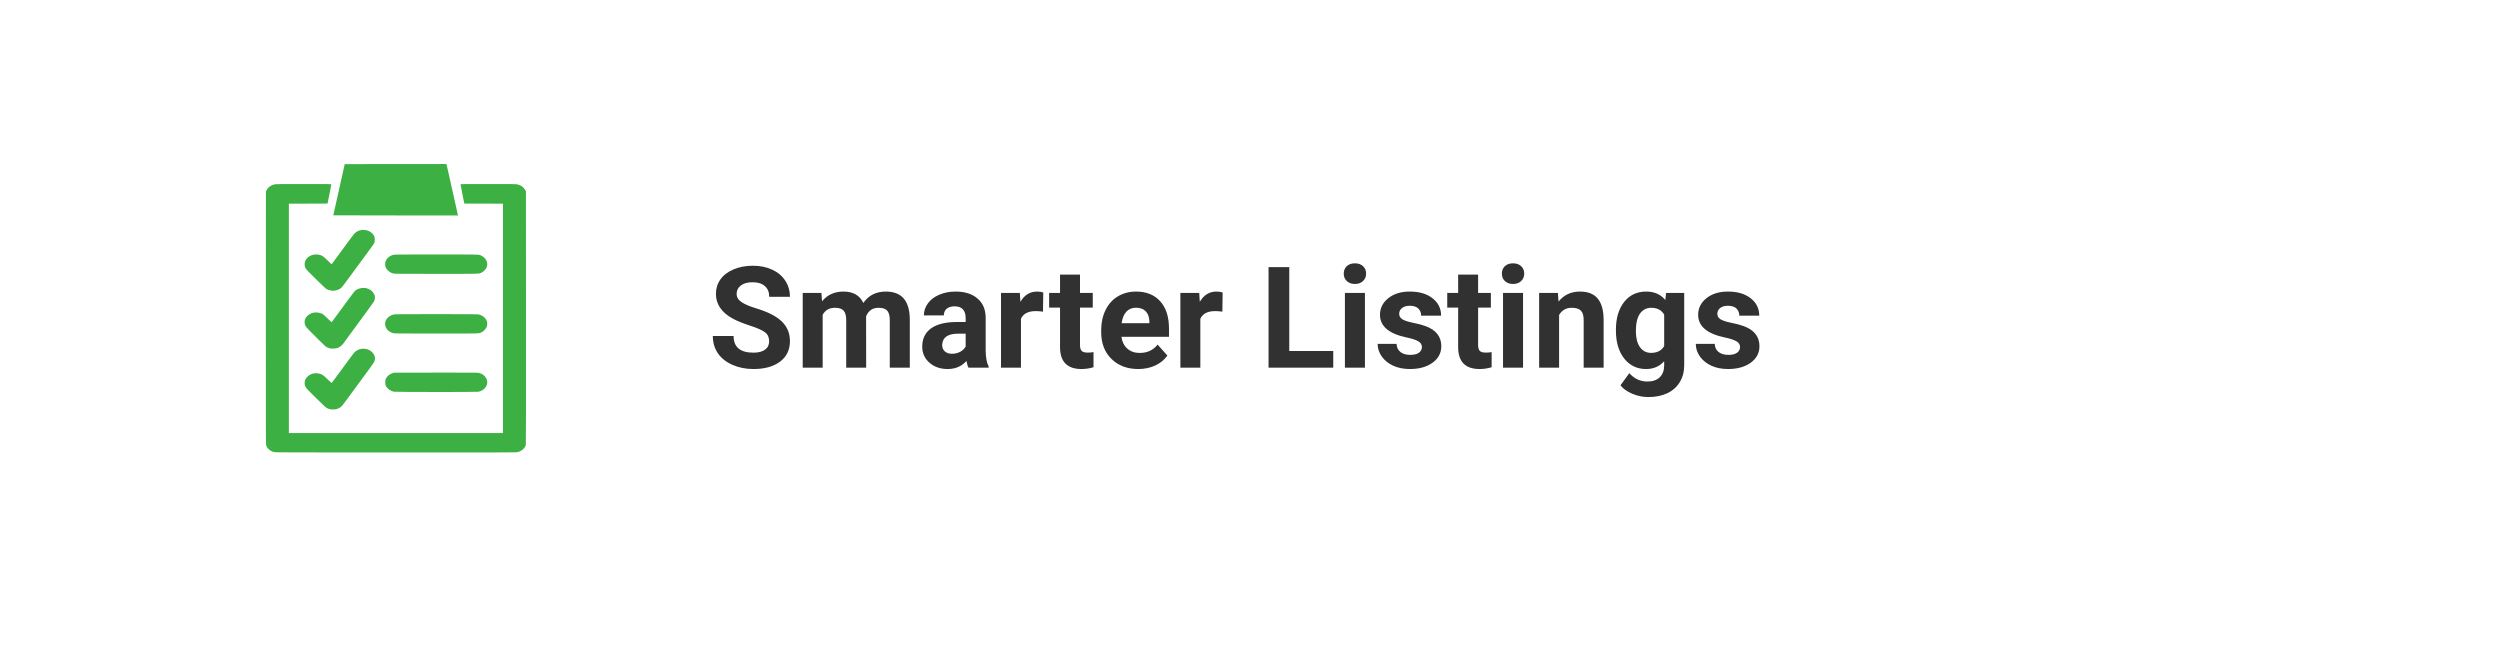<svg width="442" height="117" viewBox="0 0 442 117" fill="none" xmlns="http://www.w3.org/2000/svg">
<g filter="url(#filter0_d_0:1)">
<rect x="9" y="8" width="420" height="95" rx="10.628" fill="white"/>
</g>
<path d="M78.902 29L69.926 29.008L60.95 29.016L60.595 30.604C60.4 31.478 60.168 32.513 60.08 32.904C59.992 33.296 59.855 33.912 59.775 34.273C59.694 34.635 59.472 35.632 59.28 36.489C59.088 37.347 58.931 38.057 58.931 38.068C58.931 38.079 63.889 38.089 69.949 38.089H80.967L80.891 37.733C80.848 37.537 80.559 36.243 80.248 34.857C79.486 31.466 79.412 31.131 79.182 30.075C79.073 29.573 78.966 29.126 78.943 29.081L78.902 29ZM53.688 32.539C49.431 32.539 48.758 32.546 48.536 32.595C47.925 32.729 47.455 33.062 47.171 33.561L47.015 33.835L47.004 56.178C46.994 76.204 47 78.543 47.06 78.74C47.149 79.033 47.352 79.311 47.647 79.54C47.916 79.749 48.162 79.864 48.515 79.943V79.944C48.721 79.99 51.473 79.998 69.981 80C88.909 80.002 91.237 79.996 91.465 79.946C92.207 79.783 92.812 79.267 92.963 78.669C92.995 78.542 93.005 71.717 92.997 56.161L92.986 33.836L92.83 33.562C92.546 33.062 92.075 32.729 91.465 32.595C91.243 32.547 90.57 32.539 86.313 32.539C81.678 32.539 81.417 32.543 81.42 32.603C81.422 32.639 81.573 33.415 81.756 34.328L82.09 35.99L85.259 35.998C87.002 36.003 88.54 36.007 88.677 36.007L88.927 36.008V56.289V76.57H70H51.074V56.289V36.008L52.431 36.007C53.177 36.006 54.715 36.002 55.849 35.998L57.911 35.989L58.245 34.328C58.428 33.414 58.58 32.638 58.581 32.603C58.584 32.542 58.323 32.539 53.688 32.539L53.688 32.539ZM64.299 40.651C63.964 40.645 63.617 40.709 63.286 40.85C62.916 41.008 62.669 41.245 62.164 41.929C61.908 42.277 61.624 42.66 61.534 42.78C61.372 42.996 59.29 45.828 58.876 46.395C58.759 46.555 58.65 46.699 58.633 46.713C58.617 46.728 58.341 46.476 58.021 46.154C57.189 45.319 56.963 45.161 56.437 45.046C55.682 44.88 54.925 45.063 54.401 45.538C54 45.902 53.824 46.324 53.864 46.829C53.891 47.179 54.01 47.46 54.239 47.714C54.714 48.242 57.492 50.962 57.666 51.069C57.892 51.209 58.247 51.335 58.54 51.377C58.821 51.419 58.877 51.418 59.191 51.376C59.514 51.333 59.918 51.184 60.162 51.019C60.458 50.818 60.417 50.871 62.771 47.654C63.087 47.222 63.811 46.237 64.379 45.464C64.947 44.691 65.568 43.845 65.758 43.585C66.224 42.949 66.277 42.814 66.259 42.303C66.246 41.923 66.236 41.884 66.085 41.628C65.723 41.014 65.037 40.663 64.299 40.651V40.651ZM77.119 44.989C70.685 44.989 69.815 44.995 69.586 45.046C68.929 45.189 68.356 45.664 68.159 46.228C68.071 46.482 68.071 46.928 68.159 47.182C68.351 47.73 68.934 48.219 69.567 48.362C69.772 48.408 70.821 48.416 77.099 48.418C85.152 48.421 84.66 48.435 85.144 48.191C85.272 48.127 85.478 47.982 85.603 47.869C86.502 47.055 86.255 45.765 85.091 45.191C84.661 44.979 85.048 44.989 77.119 44.989H77.119ZM64.319 50.904C63.786 50.891 63.241 51.05 62.856 51.348C62.682 51.483 62.363 51.893 61.352 53.277C61.056 53.682 59.369 55.977 59.004 56.471C58.885 56.632 58.756 56.808 58.718 56.864C58.68 56.919 58.636 56.964 58.62 56.964C58.604 56.964 58.389 56.764 58.142 56.52C57.262 55.647 57.17 55.57 56.83 55.423C56.421 55.247 55.799 55.188 55.367 55.285C54.883 55.393 54.335 55.753 54.1 56.116C53.778 56.614 53.77 57.241 54.08 57.749C54.142 57.849 54.497 58.236 54.87 58.607C55.244 58.979 55.976 59.71 56.498 60.232C57.02 60.754 57.513 61.224 57.594 61.277C57.774 61.395 58.072 61.525 58.301 61.586C58.706 61.694 59.429 61.632 59.847 61.453C60.072 61.356 60.463 61.045 60.614 60.843C60.685 60.748 60.87 60.497 61.024 60.286C61.77 59.268 62.439 58.355 63.099 57.457C63.497 56.915 64.332 55.776 64.956 54.926C65.579 54.077 66.127 53.296 66.173 53.192C66.57 52.295 65.95 51.263 64.841 50.975C64.673 50.931 64.496 50.908 64.319 50.904ZM77.109 55.54C70.595 55.54 69.87 55.546 69.616 55.6C69.104 55.708 68.656 55.989 68.374 56.38C68.177 56.652 68.09 56.923 68.09 57.259C68.09 58.026 68.648 58.669 69.514 58.902C69.749 58.965 70.122 58.968 77.101 58.97C85.064 58.972 84.612 58.983 85.08 58.782C85.521 58.593 85.961 58.115 86.085 57.69C86.175 57.381 86.152 56.93 86.034 56.672C85.782 56.124 85.202 55.698 84.551 55.581C84.386 55.552 82.287 55.54 77.109 55.54ZM64.271 61.649C63.764 61.644 63.255 61.805 62.846 62.135C62.63 62.308 62.425 62.562 61.771 63.463C61.326 64.075 60.917 64.634 60.862 64.704C60.76 64.834 60.163 65.647 59.225 66.931C58.939 67.323 58.682 67.663 58.655 67.688C58.616 67.722 58.455 67.585 57.946 67.081C57.073 66.218 56.775 66.05 56.017 65.993C54.886 65.91 53.852 66.724 53.852 67.697C53.852 68.162 54.027 68.535 54.43 68.927C54.554 69.048 55.276 69.765 56.034 70.521C56.792 71.277 57.515 71.964 57.64 72.047C57.886 72.212 58.029 72.271 58.379 72.354C58.69 72.428 59.267 72.401 59.596 72.297C59.735 72.254 59.969 72.141 60.116 72.048C60.404 71.865 60.556 71.688 61.313 70.648C61.536 70.341 61.841 69.925 61.99 69.724C62.139 69.523 62.453 69.096 62.688 68.775C63.134 68.163 63.754 67.32 64.9 65.763C66.206 63.989 66.219 63.968 66.288 63.514C66.356 63.069 66.113 62.524 65.685 62.164C65.283 61.826 64.778 61.654 64.271 61.649ZM77.008 65.881L69.631 65.891L69.382 65.975C68.87 66.149 68.417 66.53 68.214 66.958C68.13 67.135 68.114 67.236 68.114 67.588C68.114 67.967 68.126 68.032 68.236 68.253C68.468 68.717 69.01 69.112 69.609 69.252V69.252C69.877 69.315 84.202 69.326 84.551 69.263C85.465 69.1 86.147 68.384 86.147 67.588C86.147 66.815 85.514 66.115 84.644 65.928C84.415 65.878 83.519 65.873 77.008 65.881V65.881Z" fill="#3CB043"/>
<path d="M135.987 60.337C135.987 59.645 135.743 59.116 135.254 58.75C134.766 58.376 133.887 57.985 132.618 57.578C131.348 57.163 130.343 56.756 129.603 56.357C127.584 55.267 126.575 53.798 126.575 51.951C126.575 50.99 126.844 50.136 127.381 49.387C127.926 48.63 128.703 48.04 129.712 47.617C130.73 47.194 131.869 46.982 133.13 46.982C134.4 46.982 135.531 47.214 136.524 47.678C137.517 48.134 138.286 48.781 138.831 49.619C139.384 50.457 139.661 51.41 139.661 52.476H135.999C135.999 51.662 135.743 51.031 135.23 50.584C134.717 50.128 133.997 49.9 133.069 49.9C132.174 49.9 131.478 50.091 130.982 50.474C130.486 50.848 130.237 51.344 130.237 51.963C130.237 52.541 130.526 53.025 131.104 53.416C131.69 53.806 132.549 54.172 133.68 54.514C135.763 55.141 137.281 55.918 138.233 56.846C139.185 57.773 139.661 58.929 139.661 60.312C139.661 61.851 139.079 63.059 137.916 63.938C136.752 64.809 135.185 65.244 133.216 65.244C131.849 65.244 130.604 64.996 129.48 64.499C128.357 63.995 127.499 63.307 126.905 62.437C126.319 61.566 126.026 60.557 126.026 59.409H129.7C129.7 61.37 130.872 62.351 133.216 62.351C134.087 62.351 134.766 62.176 135.254 61.826C135.743 61.468 135.987 60.972 135.987 60.337ZM145.228 51.792L145.337 53.269C146.273 52.122 147.539 51.548 149.134 51.548C150.835 51.548 152.002 52.219 152.637 53.562C153.565 52.219 154.887 51.548 156.604 51.548C158.037 51.548 159.103 51.967 159.803 52.805C160.503 53.635 160.853 54.889 160.853 56.565V65H157.312V56.577C157.312 55.828 157.166 55.283 156.873 54.941C156.58 54.592 156.063 54.416 155.323 54.416C154.265 54.416 153.532 54.921 153.125 55.93L153.138 65H149.61V56.589C149.61 55.824 149.459 55.271 149.158 54.929C148.857 54.587 148.344 54.416 147.62 54.416C146.619 54.416 145.895 54.831 145.447 55.662V65H141.919V51.792H145.228ZM171.229 65C171.066 64.683 170.948 64.288 170.875 63.816C170.02 64.768 168.909 65.244 167.542 65.244C166.248 65.244 165.174 64.87 164.319 64.121C163.473 63.372 163.05 62.428 163.05 61.289C163.05 59.889 163.567 58.815 164.6 58.066C165.642 57.318 167.143 56.939 169.104 56.931H170.728V56.174C170.728 55.564 170.569 55.076 170.252 54.709C169.943 54.343 169.45 54.16 168.775 54.16C168.181 54.16 167.713 54.303 167.371 54.587C167.037 54.872 166.871 55.263 166.871 55.759H163.343C163.343 54.994 163.579 54.286 164.051 53.635C164.523 52.984 165.19 52.476 166.053 52.109C166.915 51.735 167.884 51.548 168.958 51.548C170.586 51.548 171.875 51.959 172.828 52.781C173.788 53.595 174.268 54.742 174.268 56.223V61.948C174.276 63.202 174.451 64.15 174.793 64.793V65H171.229ZM168.311 62.546C168.832 62.546 169.312 62.432 169.751 62.205C170.191 61.969 170.516 61.655 170.728 61.265V58.994H169.41C167.644 58.994 166.704 59.605 166.59 60.825L166.578 61.033C166.578 61.472 166.732 61.834 167.042 62.119C167.351 62.404 167.774 62.546 168.311 62.546ZM184.4 55.1C183.92 55.035 183.497 55.002 183.13 55.002C181.796 55.002 180.921 55.454 180.506 56.357V65H176.978V51.792H180.311L180.408 53.367C181.116 52.154 182.097 51.548 183.35 51.548C183.741 51.548 184.107 51.601 184.449 51.706L184.4 55.1ZM190.943 48.545V51.792H193.201V54.38H190.943V60.972C190.943 61.46 191.036 61.81 191.224 62.022C191.411 62.233 191.769 62.339 192.298 62.339C192.688 62.339 193.034 62.31 193.335 62.253V64.927C192.644 65.138 191.932 65.244 191.199 65.244C188.725 65.244 187.464 63.995 187.415 61.497V54.38H185.486V51.792H187.415V48.545H190.943ZM201.246 65.244C199.309 65.244 197.73 64.65 196.509 63.462C195.297 62.274 194.69 60.691 194.69 58.713V58.372C194.69 57.045 194.947 55.861 195.459 54.819C195.972 53.77 196.696 52.964 197.632 52.402C198.576 51.833 199.651 51.548 200.855 51.548C202.662 51.548 204.082 52.117 205.115 53.257C206.157 54.396 206.678 56.012 206.678 58.103V59.544H198.267C198.381 60.406 198.723 61.098 199.292 61.619C199.87 62.139 200.599 62.4 201.478 62.4C202.837 62.4 203.899 61.908 204.664 60.923L206.397 62.864C205.868 63.612 205.152 64.198 204.249 64.622C203.345 65.037 202.344 65.244 201.246 65.244ZM200.843 54.404C200.143 54.404 199.573 54.64 199.134 55.112C198.702 55.584 198.426 56.26 198.304 57.139H203.211V56.858C203.195 56.077 202.983 55.474 202.576 55.051C202.169 54.62 201.591 54.404 200.843 54.404ZM216.114 55.1C215.634 55.035 215.21 55.002 214.844 55.002C213.51 55.002 212.635 55.454 212.22 56.357V65H208.692V51.792H212.024L212.122 53.367C212.83 52.154 213.811 51.548 215.064 51.548C215.455 51.548 215.821 51.601 216.163 51.706L216.114 55.1ZM227.942 62.058H235.718V65H224.28V47.227H227.942V62.058ZM241.321 65H237.781V51.792H241.321V65ZM237.574 48.374C237.574 47.845 237.749 47.41 238.099 47.068C238.457 46.726 238.941 46.555 239.551 46.555C240.153 46.555 240.634 46.726 240.992 47.068C241.35 47.41 241.529 47.845 241.529 48.374C241.529 48.911 241.346 49.351 240.979 49.692C240.621 50.034 240.145 50.205 239.551 50.205C238.957 50.205 238.477 50.034 238.111 49.692C237.753 49.351 237.574 48.911 237.574 48.374ZM251.392 61.35C251.392 60.919 251.176 60.581 250.745 60.337C250.322 60.085 249.638 59.861 248.694 59.666C245.553 59.006 243.982 57.672 243.982 55.662C243.982 54.49 244.467 53.513 245.435 52.732C246.412 51.943 247.685 51.548 249.256 51.548C250.932 51.548 252.271 51.943 253.272 52.732C254.281 53.521 254.786 54.547 254.786 55.808H251.258C251.258 55.303 251.095 54.889 250.77 54.563C250.444 54.229 249.935 54.062 249.244 54.062C248.65 54.062 248.19 54.197 247.864 54.465C247.539 54.734 247.376 55.076 247.376 55.491C247.376 55.881 247.559 56.199 247.925 56.443C248.3 56.679 248.926 56.886 249.805 57.065C250.684 57.236 251.425 57.432 252.027 57.651C253.89 58.335 254.822 59.519 254.822 61.204C254.822 62.408 254.306 63.385 253.272 64.133C252.238 64.874 250.904 65.244 249.268 65.244C248.161 65.244 247.177 65.049 246.314 64.658C245.459 64.259 244.788 63.718 244.3 63.035C243.812 62.343 243.567 61.598 243.567 60.801H246.912C246.945 61.427 247.177 61.908 247.608 62.241C248.039 62.575 248.617 62.742 249.341 62.742C250.017 62.742 250.525 62.616 250.867 62.363C251.217 62.103 251.392 61.765 251.392 61.35ZM261.329 48.545V51.792H263.587V54.38H261.329V60.972C261.329 61.46 261.422 61.81 261.609 62.022C261.797 62.233 262.155 62.339 262.684 62.339C263.074 62.339 263.42 62.31 263.721 62.253V64.927C263.029 65.138 262.317 65.244 261.585 65.244C259.111 65.244 257.85 63.995 257.801 61.497V54.38H255.872V51.792H257.801V48.545H261.329ZM269.275 65H265.735V51.792H269.275V65ZM265.528 48.374C265.528 47.845 265.703 47.41 266.053 47.068C266.411 46.726 266.895 46.555 267.505 46.555C268.108 46.555 268.588 46.726 268.946 47.068C269.304 47.41 269.483 47.845 269.483 48.374C269.483 48.911 269.3 49.351 268.934 49.692C268.576 50.034 268.099 50.205 267.505 50.205C266.911 50.205 266.431 50.034 266.065 49.692C265.707 49.351 265.528 48.911 265.528 48.374ZM275.44 51.792L275.55 53.318C276.494 52.138 277.759 51.548 279.346 51.548C280.746 51.548 281.788 51.959 282.471 52.781C283.155 53.603 283.505 54.831 283.521 56.467V65H279.993V56.553C279.993 55.804 279.83 55.263 279.505 54.929C279.179 54.587 278.638 54.416 277.881 54.416C276.889 54.416 276.144 54.84 275.647 55.686V65H272.12V51.792H275.44ZM285.694 58.298C285.694 56.272 286.174 54.64 287.134 53.403C288.103 52.166 289.405 51.548 291.041 51.548C292.489 51.548 293.616 52.044 294.422 53.037L294.568 51.792H297.767V64.561C297.767 65.716 297.502 66.721 296.973 67.576C296.452 68.43 295.716 69.081 294.764 69.529C293.812 69.976 292.697 70.2 291.419 70.2C290.451 70.2 289.507 70.005 288.587 69.614C287.667 69.232 286.972 68.735 286.5 68.125L288.062 65.977C288.941 66.961 290.007 67.454 291.26 67.454C292.196 67.454 292.924 67.201 293.445 66.697C293.966 66.2 294.227 65.492 294.227 64.573V63.865C293.413 64.784 292.343 65.244 291.016 65.244C289.429 65.244 288.143 64.626 287.159 63.389C286.182 62.144 285.694 60.496 285.694 58.445V58.298ZM289.222 58.555C289.222 59.751 289.462 60.691 289.942 61.374C290.422 62.05 291.081 62.388 291.919 62.388C292.994 62.388 293.763 61.985 294.227 61.179V55.625C293.755 54.819 292.994 54.416 291.944 54.416C291.097 54.416 290.43 54.762 289.942 55.454C289.462 56.146 289.222 57.179 289.222 58.555ZM307.642 61.35C307.642 60.919 307.426 60.581 306.995 60.337C306.572 60.085 305.888 59.861 304.944 59.666C301.803 59.006 300.232 57.672 300.232 55.662C300.232 54.49 300.717 53.513 301.685 52.732C302.662 51.943 303.935 51.548 305.506 51.548C307.182 51.548 308.521 51.943 309.522 52.732C310.531 53.521 311.036 54.547 311.036 55.808H307.508C307.508 55.303 307.345 54.889 307.02 54.563C306.694 54.229 306.185 54.062 305.494 54.062C304.9 54.062 304.44 54.197 304.114 54.465C303.789 54.734 303.626 55.076 303.626 55.491C303.626 55.881 303.809 56.199 304.175 56.443C304.55 56.679 305.176 56.886 306.055 57.065C306.934 57.236 307.675 57.432 308.277 57.651C310.14 58.335 311.072 59.519 311.072 61.204C311.072 62.408 310.556 63.385 309.522 64.133C308.488 64.874 307.154 65.244 305.518 65.244C304.411 65.244 303.427 65.049 302.564 64.658C301.709 64.259 301.038 63.718 300.55 63.035C300.062 62.343 299.817 61.598 299.817 60.801H303.162C303.195 61.427 303.427 61.908 303.858 62.241C304.289 62.575 304.867 62.742 305.591 62.742C306.267 62.742 306.775 62.616 307.117 62.363C307.467 62.103 307.642 61.765 307.642 61.35Z" fill="#313131"/>
<defs>
<filter id="filter0_d_0:1" x="0.498" y="0.56" width="441.256" height="116.256" filterUnits="userSpaceOnUse" color-interpolation-filters="sRGB">
<feFlood flood-opacity="0" result="BackgroundImageFix"/>
<feColorMatrix in="SourceAlpha" type="matrix" values="0 0 0 0 0 0 0 0 0 0 0 0 0 0 0 0 0 0 127 0" result="hardAlpha"/>
<feOffset dx="2.126" dy="3.188"/>
<feGaussianBlur stdDeviation="5.314"/>
<feComposite in2="hardAlpha" operator="out"/>
<feColorMatrix type="matrix" values="0 0 0 0 0 0 0 0 0 0 0 0 0 0 0 0 0 0 0.1 0"/>
<feBlend mode="normal" in2="BackgroundImageFix" result="effect1_dropShadow_0:1"/>
<feBlend mode="normal" in="SourceGraphic" in2="effect1_dropShadow_0:1" result="shape"/>
</filter>
</defs>
</svg>
